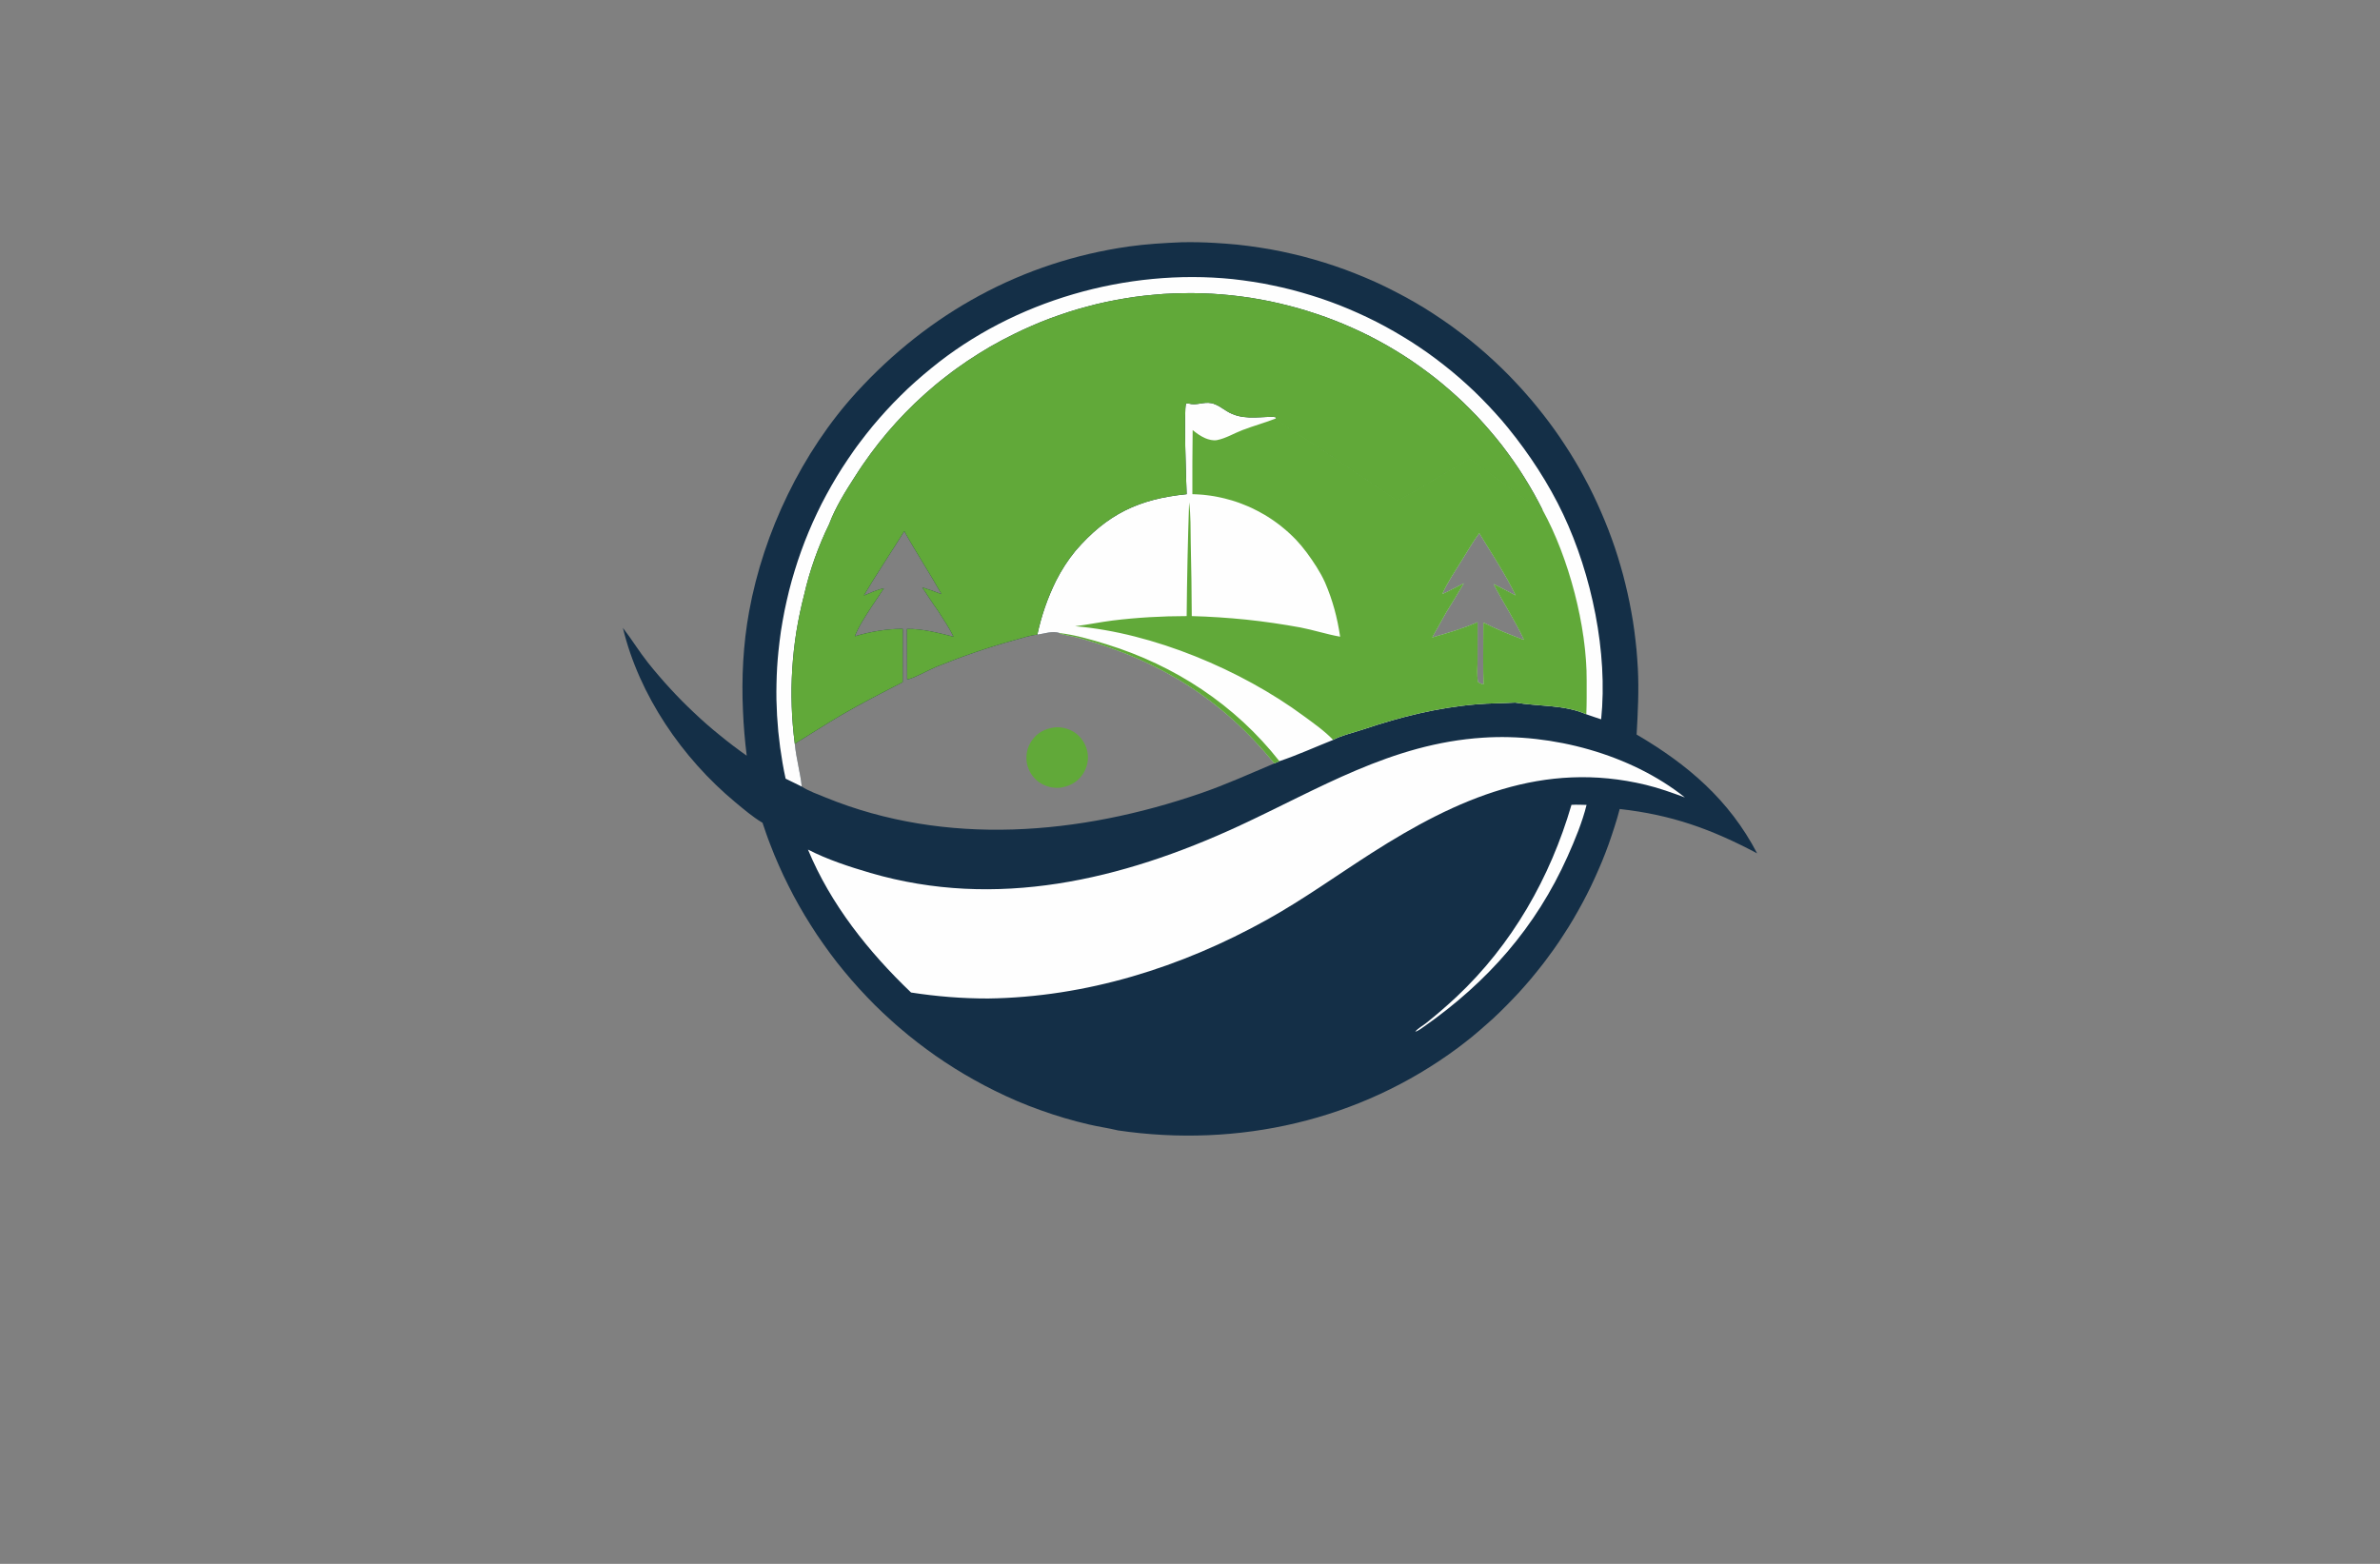 <?xml version="1.0" encoding="utf-8"?>
<!-- Generator: Adobe Illustrator 27.8.1, SVG Export Plug-In . SVG Version: 6.00 Build 0)  -->
<svg version="1.1" xmlns="http://www.w3.org/2000/svg" xmlns:xlink="http://www.w3.org/1999/xlink" x="0px" y="0px"
	 viewBox="0 0 350 230" style="enable-background:new 0 0 350 230;" xml:space="preserve">
<rect x="0" y="0" width="350" height="230" fill="#808080" stroke="none"/>
<style type="text/css">
	.st0{fill:#DFDCBB;}
	.st1{fill:#256540;}
	.st2{fill:#465410;}
	.st3{fill:#FFF0CC;}
	.st4{fill:#263500;}
	.st5{fill:#FFB540;}
	.st6{fill:#F2F7D2;}
	.st7{fill:#A7D4BF;}
	.st8{fill:#8DC63F;}
	.st9{fill:#02913F;}
	.st10{fill:#008713;}
	.st11{fill:#66FF74;}
	.st12{fill:#493D00;}
	.st13{fill:#005505;}
	.st14{fill:#646A07;}
	.st15{fill:#48990E;}
	.st16{fill:#896500;}
	.st17{fill:#9FE2FF;}
	.st18{fill:#754C24;}
	.st19{fill:#FFF30B;}
	.st20{fill:#7ABC50;}
	.st21{fill:#370900;}
	.st22{fill:#C8FF8D;}
	.st23{fill:#377300;}
	.st24{fill:#002F1A;}
	.st25{fill:#C19E00;}
	.st26{fill:#FFCE00;}
	.st27{fill:#583F00;}
	.st28{fill:#5B7200;}
	.st29{fill:#96FF00;}
	.st30{fill-rule:evenodd;clip-rule:evenodd;fill:#22704A;}
	.st31{fill:#A5D065;}
	.st32{fill:#8EC146;}
	.st33{fill-rule:evenodd;clip-rule:evenodd;fill:#604500;}
	.st34{fill-rule:evenodd;clip-rule:evenodd;fill:#03FCB5;}
	.st35{fill-rule:evenodd;clip-rule:evenodd;fill:#B5FF00;}
	.st36{fill:#008F09;}
	.st37{fill:#491C00;}
	.st38{fill:#CAB400;}
	.st39{fill-rule:evenodd;clip-rule:evenodd;fill:#FFBE78;}
	.st40{fill:#351700;}
	.st41{fill:#697822;}
	.st42{fill:#809324;}
	.st43{fill:#474F1F;}
	.st44{fill:#97AF24;}
	.st45{fill:#B0CB1F;}
	.st46{fill-rule:evenodd;clip-rule:evenodd;fill:#474F1F;}
	.st47{fill-rule:evenodd;clip-rule:evenodd;fill:#697822;}
	.st48{fill-rule:evenodd;clip-rule:evenodd;fill:url(#SVGID_1_);}
	.st49{fill-rule:evenodd;clip-rule:evenodd;fill:url(#SVGID_00000119078561975546592510000011982386265245863093_);}
	.st50{fill-rule:evenodd;clip-rule:evenodd;fill:url(#SVGID_00000106829126391534212040000009018872353127790516_);}
	.st51{fill-rule:evenodd;clip-rule:evenodd;fill:url(#SVGID_00000072977999613938124030000007369452858028493469_);}
	.st52{fill-rule:evenodd;clip-rule:evenodd;fill:url(#SVGID_00000006674715076067848540000013978031103948367533_);}
	.st53{fill-rule:evenodd;clip-rule:evenodd;fill:#55611B;}
	.st54{fill:#FFFFFF;}
	.st55{fill-rule:evenodd;clip-rule:evenodd;fill:#97AF24;}
	.st56{fill-rule:evenodd;clip-rule:evenodd;fill:#FFFFFF;}
	.st57{fill-rule:evenodd;clip-rule:evenodd;fill:#FEFEFE;}
	.st58{fill-rule:evenodd;clip-rule:evenodd;fill:#DFDCBB;}
	.st59{fill-rule:evenodd;clip-rule:evenodd;}
	.st60{fill-rule:evenodd;clip-rule:evenodd;fill:#256540;}
	.st61{fill-rule:evenodd;clip-rule:evenodd;fill:#BDFFFA;}
	.st62{fill-rule:evenodd;clip-rule:evenodd;fill:#FFCE00;}
	.st63{fill-rule:evenodd;clip-rule:evenodd;fill:#5B1C00;}
	.st64{fill-rule:evenodd;clip-rule:evenodd;fill:#00423D;}
	.st65{fill-rule:evenodd;clip-rule:evenodd;fill:#D16024;}
	.st66{fill-rule:evenodd;clip-rule:evenodd;fill:#7A300F;}
	.st67{fill-rule:evenodd;clip-rule:evenodd;fill:#A7D4BF;}
	.st68{fill-rule:evenodd;clip-rule:evenodd;fill:url(#SVGID_00000103983894677781054860000017268839304433196943_);}
	.st69{fill-rule:evenodd;clip-rule:evenodd;fill:url(#SVGID_00000139996192655462508890000016018553633252173442_);}
	.st70{fill-rule:evenodd;clip-rule:evenodd;fill:url(#SVGID_00000131369037391748452930000018196826776308458635_);}
	.st71{fill-rule:evenodd;clip-rule:evenodd;fill:url(#SVGID_00000027602863817439795250000005114019059044653759_);}
	.st72{fill-rule:evenodd;clip-rule:evenodd;fill:url(#SVGID_00000134954190768977949010000017072576726889700004_);}
	.st73{fill:#6F992B;}
	.st74{fill:#355F32;}
	.st75{fill:#457630;}
	.st76{fill:#9CA91A;}
	.st77{fill:#264626;}
	.st78{fill:#F6F7F5;}
	.st79{fill:#2A776B;}
	.st80{fill:#24513A;}
	.st81{fill:#ECB426;}
	.st82{fill:#86BA8A;}
	.st83{fill:#63A038;}
	.st84{fill:#2A6933;}
	.st85{fill:#EBB427;}
	.st86{fill:#FDFDFD;}
	.st87{fill:url(#SVGID_00000034075328147315013350000012607554190627519381_);}
	.st88{fill:url(#SVGID_00000008856296440974527610000007203608580111217796_);}
	.st89{fill:url(#SVGID_00000160150035050065132280000006638052711916768136_);}
	.st90{fill:url(#SVGID_00000003805650407614821090000003270045187061918396_);}
	.st91{fill:url(#SVGID_00000110452776000909924390000014846593776591277201_);}
	.st92{fill-rule:evenodd;clip-rule:evenodd;fill:url(#SVGID_00000044876612462278553690000011682928068387249070_);}
	.st93{fill:url(#SVGID_00000119093859797983258980000005107558113097705394_);}
	.st94{fill-rule:evenodd;clip-rule:evenodd;fill:url(#SVGID_00000147935899876305718110000017829833716187599758_);}
	.st95{fill:url(#SVGID_00000029019401829719223350000016721858057904372386_);}
	.st96{fill-rule:evenodd;clip-rule:evenodd;fill:url(#SVGID_00000034790471360081647770000005058214315228035723_);}
	.st97{fill:url(#SVGID_00000170247171628234980760000014469883312827110576_);}
	.st98{fill:url(#SVGID_00000183227433301244131840000003572114359182168705_);}
	.st99{fill-rule:evenodd;clip-rule:evenodd;fill:url(#SVGID_00000124873542827002223840000004977352321533383045_);}
	.st100{fill-rule:evenodd;clip-rule:evenodd;fill:url(#SVGID_00000014604060233597665660000017906640802839477386_);}
	.st101{fill-rule:evenodd;clip-rule:evenodd;fill:url(#SVGID_00000163789098261837474920000002095024845820721041_);}
	.st102{fill-rule:evenodd;clip-rule:evenodd;fill:url(#SVGID_00000115512460047528771840000005156021052905092282_);}
	.st103{fill-rule:evenodd;clip-rule:evenodd;fill:url(#SVGID_00000054957860073814034470000001774851262418109582_);}
	.st104{fill-rule:evenodd;clip-rule:evenodd;fill:url(#SVGID_00000145047165912169019870000010309195944975906465_);}
	.st105{fill:url(#SVGID_00000091004921786647129260000012432289845768085127_);}
	.st106{fill:url(#SVGID_00000063625789301434829240000009939885598187672249_);}
	.st107{fill:url(#SVGID_00000119109021926852248600000006195446498385047974_);}
	.st108{fill:url(#SVGID_00000059300926249194692880000008820870192344640678_);}
	.st109{fill:#ECEFF0;}
	.st110{fill:url(#SVGID_00000093887343336174879310000013675548844597599918_);}
	.st111{fill:url(#SVGID_00000096763432824463190130000001882768928902364566_);}
	.st112{fill:url(#SVGID_00000077299338745795013350000012224379106321309338_);}
	.st113{fill:url(#SVGID_00000142885409922876535080000009276781559679679631_);}
	.st114{fill:#263756;}
	.st115{fill:url(#SVGID_00000013157950559293570770000016127979298870538939_);}
	.st116{fill:url(#SVGID_00000078749854603056097190000002660480710785827204_);}
	.st117{fill:url(#SVGID_00000053544398533543189450000008899234167236050863_);}
	.st118{fill:url(#SVGID_00000066511955477045169050000000136327330452537483_);}
	.st119{fill:url(#SVGID_00000154410080140330129040000009030919983374483615_);}
	.st120{fill-rule:evenodd;clip-rule:evenodd;fill:url(#SVGID_00000024708969707373096030000009519970850236587940_);}
	.st121{fill-rule:evenodd;clip-rule:evenodd;fill:url(#SVGID_00000088818632747838844650000009198991531291270025_);}
	.st122{fill-rule:evenodd;clip-rule:evenodd;fill:url(#SVGID_00000083062917738785089620000005612093749021662133_);}
	.st123{fill-rule:evenodd;clip-rule:evenodd;fill:#000002;}
	.st124{fill-rule:evenodd;clip-rule:evenodd;fill:url(#SVGID_00000174600964619200311180000010251211969907998341_);}
	.st125{fill:url(#SVGID_00000029022044727570810560000017899058243711135899_);}
	.st126{fill:#B0EB81;}
	.st127{fill:url(#SVGID_00000177482777548065386240000009918142812268077450_);}
	.st128{fill:url(#SVGID_00000109713804454552140750000004580884883043829133_);}
	.st129{fill:url(#SVGID_00000177463372376020542740000004577186079784016769_);}
	.st130{fill:#674447;}
	.st131{fill:url(#SVGID_00000014611220832531041520000011131777478112799385_);}
	.st132{fill:url(#SVGID_00000032625805172897147960000005991356651007673746_);}
	.st133{fill:url(#SVGID_00000128459235996497067630000015681777588547336083_);}
	.st134{fill:#75B63B;}
	.st135{fill:#053E22;}
	.st136{fill:#ECF894;}
	.st137{fill:#00FFFF;}
	.st138{fill:url(#SVGID_00000056401225617605929200000002440832228476400786_);}
	.st139{fill:url(#SVGID_00000159444211507900227180000007246696553088277409_);}
	.st140{fill:url(#SVGID_00000092448788660187210470000006992199935001369479_);}
	.st141{fill:url(#SVGID_00000104673381231436217560000015703983849867078846_);}
	.st142{fill:url(#SVGID_00000055683586355403989350000013469668072483826612_);}
	.st143{fill:url(#SVGID_00000071553155134711683710000000289796476742264705_);}
	.st144{fill-rule:evenodd;clip-rule:evenodd;fill:url(#SVGID_00000158019899661706102610000009489230528454638229_);}
	.st145{fill-rule:evenodd;clip-rule:evenodd;fill:url(#SVGID_00000031188407305954381060000005302288396572900235_);}
	.st146{fill-rule:evenodd;clip-rule:evenodd;fill:url(#SVGID_00000129894747033301952240000008516817615452483003_);}
	.st147{fill-rule:evenodd;clip-rule:evenodd;fill:url(#SVGID_00000116220820047258029230000004499787833921553855_);}
	.st148{fill-rule:evenodd;clip-rule:evenodd;fill:url(#SVGID_00000022542682990435891110000004246632058257564091_);}
	.st149{fill-rule:evenodd;clip-rule:evenodd;fill:url(#SVGID_00000000216922690684754660000014839063844138725013_);}
	.st150{fill-rule:evenodd;clip-rule:evenodd;fill:url(#SVGID_00000129884198445119339200000013043174173082488762_);}
	.st151{fill-rule:evenodd;clip-rule:evenodd;fill:url(#SVGID_00000074406243359074347500000014445312347456392350_);}
	.st152{fill-rule:evenodd;clip-rule:evenodd;fill:url(#SVGID_00000093865740431471937080000012807545870436787597_);}
	.st153{fill-rule:evenodd;clip-rule:evenodd;fill:#809224;}
	.st154{fill-rule:evenodd;clip-rule:evenodd;fill:#AFCA1F;}
	.st155{fill:url(#SVGID_00000098199911402992492470000000889234576368874931_);}
	.st156{fill:url(#SVGID_00000151540660995048350240000017694651602264616115_);}
	.st157{fill-rule:evenodd;clip-rule:evenodd;fill:#0081C6;}
	.st158{fill-rule:evenodd;clip-rule:evenodd;fill:#2AA349;}
	.st159{fill-rule:evenodd;clip-rule:evenodd;fill:#008A45;}
	.st160{fill-rule:evenodd;clip-rule:evenodd;fill:#8BC13F;}
	.st161{fill-rule:evenodd;clip-rule:evenodd;fill:#6BC6F0;}
	.st162{fill-rule:evenodd;clip-rule:evenodd;fill:#B97129;}
	.st163{fill-rule:evenodd;clip-rule:evenodd;fill:#643A18;}
	.st164{fill-rule:evenodd;clip-rule:evenodd;fill:#F9C22B;}
	.st165{fill:#142F47;}
	.st166{fill:#FEFEFE;}
	.st167{fill:#61A939;}
	.st168{fill:url(#SVGID_00000100366135935680317290000010870810031148637088_);}
	.st169{fill:#68A967;}
	.st170{fill:url(#SVGID_00000165192603411890810450000006722686914203186358_);}
	.st171{fill:#FBB040;}
	.st172{fill:#BFCFAB;}
	.st173{fill:#94AF73;}
	.st174{fill:#4A573A;}
	.st175{fill:url(#SVGID_00000065036746316580125240000013167953822416925624_);}
	.st176{fill-rule:evenodd;clip-rule:evenodd;fill:#09451F;}
	.st177{fill-rule:evenodd;clip-rule:evenodd;fill:#028F02;}
	.st178{fill:url(#SVGID_00000107555961764909764490000001690279324387186843_);}
	.st179{fill:url(#SVGID_00000096046140174150498090000011234167500273304715_);}
	.st180{fill:#643A18;}
	.st181{fill:#56483F;}
	.st182{fill:#B64B4A;}
	.st183{fill:#025D16;}
	.st184{fill:#38A32F;}
	.st185{fill:#82B336;}
	.st186{fill:#092B4B;}
	.st187{fill:#026937;}
	.st188{fill:#7EC142;}
	.st189{fill:#6EBD44;}
	.st190{fill:url(#SVGID_00000136372335302455801430000017257339471179301817_);}
	.st191{fill:url(#SVGID_00000047021215967162039250000001944336928888531334_);}
	.st192{fill:#FBFBF4;}
	.st193{fill:#408244;}
	.st194{fill:url(#SVGID_00000086684687491529144320000005253868879723926974_);}
	.st195{fill:#BCCD30;}
	.st196{fill:#6C9E41;}
	.st197{fill:#497235;}
	.st198{fill-rule:evenodd;clip-rule:evenodd;fill:url(#SVGID_00000023280707213312514940000003038509364627687333_);}
	.st199{fill:url(#SVGID_00000057107927447219450490000004704418457724023223_);}
	.st200{fill-rule:evenodd;clip-rule:evenodd;fill:#E6E6E6;}
</style>
<g id="Layer_1">
</g>
<g id="Layer_2">
</g>
<g id="Layer_3">
</g>
<g id="Layer_4">
</g>
<g id="Layer_5">
</g>
<g id="Layer_6">
</g>
<g id="Layer_7">
</g>
<g id="Layer_8">
</g>
<g id="Layer_9">
</g>
<g id="Layer_10">
</g>
<g id="Layer_11">
</g>
<g id="Layer_12">
</g>
<g id="Layer_13">
</g>
<g id="Layer_14">
</g>
<g id="Layer_15">
	<g>
		<path class="st165" d="M240.68,108.03c0.18-3.25,0.35-6.47,0.18-9.73c-0.03-0.46-0.05-0.92-0.09-1.39
			c-0.03-0.46-0.07-0.92-0.11-1.39c-0.05-0.46-0.09-0.92-0.15-1.39c-0.05-0.46-0.11-0.92-0.17-1.38c-0.06-0.46-0.13-0.92-0.2-1.38
			c-0.08-0.46-0.15-0.92-0.24-1.38c-0.08-0.45-0.17-0.91-0.26-1.37c-0.09-0.45-0.19-0.91-0.29-1.36c-0.1-0.46-0.21-0.91-0.32-1.36
			c-0.11-0.45-0.22-0.9-0.34-1.35c-0.12-0.45-0.25-0.9-0.38-1.34c-0.13-0.45-0.26-0.9-0.4-1.34s-0.29-0.89-0.43-1.33
			c-0.15-0.44-0.31-0.88-0.46-1.31c-0.16-0.44-0.32-0.88-0.49-1.31c-0.17-0.44-0.34-0.87-0.52-1.3c-0.17-0.43-0.35-0.86-0.54-1.28
			c-0.18-0.43-0.37-0.86-0.57-1.28c-0.19-0.42-0.39-0.84-0.59-1.26c-0.2-0.42-0.41-0.83-0.62-1.25c-0.21-0.41-0.43-0.83-0.65-1.23
			c-0.22-0.41-0.45-0.82-0.67-1.23c-0.23-0.4-0.47-0.8-0.7-1.2c-0.24-0.4-0.48-0.8-0.73-1.2c-0.24-0.39-0.49-0.78-0.75-1.17
			c-0.25-0.39-0.51-0.78-0.77-1.16c-0.27-0.39-0.53-0.77-0.8-1.15c-0.27-0.38-0.55-0.75-0.82-1.12c-0.28-0.38-0.56-0.75-0.85-1.11
			c-0.29-0.37-0.58-0.73-0.87-1.09c-0.29-0.37-0.59-0.72-0.89-1.08c-0.3-0.35-0.61-0.7-0.92-1.05c-0.35-0.41-0.72-0.81-1.09-1.2
			c-0.36-0.4-0.74-0.79-1.11-1.18c-0.38-0.39-0.76-0.77-1.15-1.15s-0.78-0.75-1.18-1.12c-0.39-0.37-0.79-0.73-1.2-1.09
			c-0.41-0.36-0.82-0.71-1.23-1.06c-0.41-0.35-0.83-0.69-1.25-1.03c-0.43-0.33-0.85-0.67-1.29-0.99c-0.43-0.33-0.86-0.65-1.3-0.97
			c-0.44-0.31-0.88-0.63-1.33-0.93c-0.45-0.31-0.9-0.61-1.35-0.9c-0.45-0.29-0.91-0.58-1.37-0.87c-0.47-0.28-0.93-0.56-1.4-0.83
			c-0.47-0.27-0.94-0.53-1.41-0.79c-0.48-0.26-0.96-0.52-1.44-0.76c-0.48-0.25-0.96-0.49-1.45-0.73c-0.49-0.23-0.98-0.46-1.47-0.69
			c-0.49-0.22-0.99-0.44-1.49-0.65c-0.49-0.21-0.99-0.41-1.5-0.61c-0.5-0.2-1.01-0.39-1.51-0.58c-0.51-0.19-1.02-0.37-1.54-0.54
			c-0.51-0.17-1.02-0.34-1.54-0.5c-0.52-0.16-1.03-0.32-1.55-0.46c-0.53-0.15-1.05-0.29-1.57-0.43c-0.53-0.13-1.05-0.26-1.58-0.38
			c-0.53-0.13-1.05-0.24-1.58-0.35c-0.53-0.11-1.07-0.21-1.6-0.31c-0.53-0.09-1.06-0.18-1.6-0.26c-0.53-0.08-1.07-0.16-1.61-0.23
			c-0.53-0.07-1.07-0.13-1.61-0.19c-0.54-0.05-1.08-0.1-1.62-0.14c-0.54-0.05-1.07-0.08-1.62-0.11c-1.67-0.1-3.34-0.14-5.01-0.1
			c-2.58,0.11-5.15,0.26-7.71,0.62c-15.7,2.23-29.4,9.79-40.05,21.44c-8.01,8.78-13.68,20.57-15.8,32.26
			c-0.87,4.76-1.13,9.79-0.9,14.62c0.09,2.2,0.28,4.39,0.55,6.57c-0.68-0.48-1.35-0.97-2.02-1.48c-0.66-0.5-1.32-1.02-1.96-1.55
			c-0.65-0.52-1.29-1.06-1.92-1.61c-0.62-0.55-1.24-1.11-1.85-1.69c-0.61-0.57-1.2-1.15-1.79-1.74c-0.59-0.6-1.16-1.2-1.73-1.82
			c-0.56-0.61-1.12-1.23-1.66-1.87c-0.54-0.63-1.08-1.27-1.6-1.93c-1.3-1.65-2.4-3.45-3.68-5.11c2.38,9.91,8.73,19.16,16.51,25.63
			c1.23,1.02,2.55,2.15,3.93,2.98c0.03,0.01,0.06,0.03,0.09,0.05c0.17,0.53,0.35,1.06,0.54,1.58c0.18,0.53,0.38,1.05,0.58,1.57
			c0.2,0.52,0.4,1.04,0.61,1.55c0.22,0.52,0.44,1.03,0.66,1.54c0.23,0.51,0.46,1.02,0.69,1.52c0.24,0.51,0.49,1.01,0.74,1.51
			c0.25,0.49,0.5,0.99,0.76,1.48c0.27,0.49,0.54,0.98,0.81,1.47c0.27,0.48,0.56,0.96,0.84,1.44c0.29,0.48,0.58,0.95,0.88,1.42
			c0.3,0.48,0.6,0.94,0.91,1.41c0.31,0.46,0.63,0.92,0.95,1.37c0.32,0.46,0.65,0.91,0.98,1.36c0.33,0.45,0.67,0.89,1.01,1.33
			c0.35,0.44,0.7,0.87,1.05,1.3c0.35,0.43,0.71,0.86,1.08,1.28c0.36,0.42,0.73,0.84,1.11,1.25c0.37,0.41,0.75,0.82,1.14,1.22
			c0.38,0.4,0.77,0.8,1.17,1.2c0.4,0.39,0.8,0.78,1.2,1.16c0.41,0.38,0.81,0.76,1.23,1.13c0.41,0.38,0.83,0.74,1.26,1.11
			c0.42,0.36,0.85,0.72,1.28,1.07c0.43,0.35,0.87,0.7,1.31,1.04c0.44,0.34,0.88,0.67,1.33,1c0.45,0.33,0.91,0.66,1.36,0.98
			c0.46,0.32,0.92,0.63,1.39,0.94c0.46,0.3,0.93,0.61,1.4,0.9c0.48,0.3,0.95,0.59,1.43,0.87c0.48,0.28,0.96,0.56,1.45,0.83
			c0.49,0.28,0.98,0.54,1.47,0.8c0.49,0.26,0.99,0.51,1.49,0.76c1.1,0.55,2.22,1.06,3.35,1.55c1.14,0.48,2.28,0.93,3.44,1.34
			c1.16,0.42,2.33,0.8,3.51,1.15c1.18,0.35,2.37,0.66,3.57,0.94c1.42,0.34,2.88,0.53,4.3,0.88c17.67,2.6,35.54-1.44,49.96-12.13
			c0.36-0.27,0.71-0.54,1.07-0.82c0.35-0.28,0.71-0.56,1.06-0.84c0.35-0.29,0.69-0.58,1.03-0.87c0.35-0.29,0.69-0.59,1.02-0.89
			c0.34-0.29,0.68-0.6,1.01-0.9c0.33-0.31,0.65-0.62,0.98-0.93c0.32-0.31,0.64-0.63,0.96-0.95c0.32-0.32,0.63-0.64,0.94-0.97
			c0.32-0.32,0.62-0.65,0.93-0.98c0.3-0.34,0.6-0.67,0.9-1.01c0.3-0.34,0.59-0.68,0.88-1.02c0.29-0.35,0.58-0.7,0.86-1.05
			c0.28-0.35,0.56-0.7,0.84-1.06c0.27-0.35,0.55-0.71,0.81-1.08c0.27-0.36,0.54-0.72,0.8-1.09s0.51-0.74,0.77-1.11
			c0.25-0.37,0.5-0.75,0.74-1.13c0.25-0.38,0.49-0.76,0.73-1.14c0.23-0.38,0.47-0.77,0.7-1.16c0.22-0.38,0.45-0.77,0.67-1.17
			c0.22-0.39,0.44-0.78,0.65-1.18c0.21-0.4,0.42-0.8,0.63-1.2c0.2-0.4,0.4-0.8,0.6-1.21c0.19-0.4,0.39-0.81,0.57-1.22
			c0.19-0.41,0.37-0.82,0.55-1.24c0.18-0.41,0.36-0.82,0.53-1.24s0.33-0.84,0.5-1.26c0.16-0.42,0.32-0.84,0.47-1.26
			c0.15-0.43,0.3-0.85,0.44-1.28c0.15-0.43,0.29-0.85,0.42-1.28c0.14-0.43,0.27-0.86,0.4-1.3c0.12-0.43,0.24-0.86,0.36-1.3
			c7.64,0.85,13.47,2.95,20.21,6.52C254.31,117.66,248.21,112.44,240.68,108.03z M218.14,91.55l-0.01,1.73
			c0,2.46-0.04,4.93,0.03,7.38c-0.3-0.1-0.57-0.16-0.81-0.39c-0.16-1-0.07-2.08-0.06-3.09l0.01-5.69c-2.13,0.95-4.43,1.6-6.67,2.25
			c0.68-1.24,1.37-2.47,2.07-3.69c0.87-1.43,1.76-2.84,2.59-4.28c-1.06,0.52-2.1,1.11-3.18,1.59c0.78-1.73,1.88-3.35,2.88-4.96
			c0.83-1.33,1.62-2.71,2.55-3.97c1.81,2.98,3.82,6,5.35,9.13c-1.08-0.56-2.16-1.16-3.26-1.68c1.4,2.74,3.21,5.46,4.48,8.22
			C222.09,93.36,220.05,92.52,218.14,91.55z M117.9,115.68c-0.19-2.01-0.82-4.11-1.02-6.29c2.28-1.39,4.51-2.86,6.82-4.21
			c2.96-1.73,6-3.28,9.05-4.85l0.01-7.84c-2.34-0.02-4.83,0.43-7.05,1.09c0.58-1.49,1.53-2.91,2.4-4.25l1.88-2.82
			c-1.03,0.23-1.99,0.68-2.96,1.08c1.89-3.21,3.99-6.29,5.95-9.47c1.74,3.14,3.72,6.13,5.48,9.26c-0.94-0.37-1.88-0.7-2.84-1
			c0.76,1.14,1.5,2.3,2.3,3.42c0.8,1.25,1.66,2.51,2.31,3.84c-2.22-0.55-4.55-1.18-6.85-1.14l0.02,7.42
			c0.75-0.03,3.37-1.49,4.26-1.84c3.86-1.56,7.74-2.91,11.76-4c1-0.27,2.1-0.65,3.13-0.74c1.12-0.15,2.2-0.6,3.31-0.23l-0.02,0.1
			c1.1,0.27,2.2,0.43,3.29,0.75c11.64,3.34,20.6,8.94,28.27,18.32c-3.59,1.51-7.13,3.12-10.82,4.39
			c-17.8,6.13-37.43,7.86-55.17,0.62C120.29,116.83,118.91,116.34,117.9,115.68z"/>
		<path class="st166" d="M231.1,118.37c0.74-0.04,1.48-0.01,2.22,0.01c-0.63,2.55-1.72,5.17-2.79,7.57
			c-4.67,10.43-11.76,18.47-21.08,25.01c-0.42,0.29-0.84,0.62-1.32,0.79c0.25-0.43,1.18-0.94,1.6-1.29
			c1.54-1.22,3.02-2.51,4.46-3.85C222.38,138.91,227.96,129.11,231.1,118.37z M229.88,75.63c-2.11-4.47-4.98-8.86-8.1-12.69
			c-0.31-0.38-0.62-0.75-0.94-1.13c-0.32-0.37-0.65-0.74-0.98-1.1c-0.33-0.37-0.66-0.73-1-1.08c-0.34-0.36-0.68-0.71-1.03-1.06
			c-0.35-0.35-0.7-0.7-1.05-1.04c-0.36-0.34-0.72-0.67-1.08-1c-0.37-0.33-0.73-0.66-1.1-0.98c-0.38-0.32-0.75-0.64-1.13-0.96
			c-0.38-0.31-0.76-0.62-1.15-0.92c-0.39-0.31-0.78-0.6-1.17-0.9c-0.39-0.29-0.79-0.58-1.19-0.87c-0.4-0.28-0.81-0.56-1.22-0.84
			c-0.4-0.27-0.82-0.54-1.23-0.81c-0.42-0.26-0.83-0.52-1.25-0.77c-0.42-0.26-0.85-0.51-1.27-0.75c-0.43-0.25-0.86-0.49-1.29-0.72
			c-0.44-0.23-0.87-0.46-1.31-0.69c-0.44-0.22-0.88-0.44-1.32-0.65c-0.45-0.21-0.89-0.42-1.34-0.62s-0.9-0.4-1.35-0.59
			c-0.46-0.19-0.91-0.38-1.37-0.56c-0.46-0.18-0.92-0.35-1.38-0.52c-0.46-0.17-0.93-0.33-1.39-0.49c-0.47-0.15-0.94-0.31-1.41-0.45
			c-0.47-0.15-0.94-0.29-1.41-0.42c-0.47-0.14-0.95-0.26-1.42-0.39c-0.48-0.12-0.96-0.24-1.44-0.35c-0.48-0.11-0.96-0.21-1.44-0.31
			c-0.48-0.1-0.96-0.2-1.45-0.29c-0.48-0.08-0.97-0.16-1.45-0.24c-0.49-0.08-0.97-0.15-1.46-0.21l-1.47-0.18
			c-15.57-1.59-32.17,3.14-44.32,13.09c-0.4,0.32-0.79,0.64-1.17,0.97c-0.39,0.33-0.77,0.66-1.15,1c-0.37,0.34-0.75,0.68-1.12,1.02
			c-0.37,0.35-0.73,0.7-1.09,1.06c-0.36,0.36-0.72,0.72-1.07,1.08c-0.35,0.37-0.7,0.74-1.04,1.11c-0.34,0.37-0.68,0.75-1.01,1.13
			c-0.34,0.38-0.67,0.77-0.99,1.16s-0.64,0.79-0.95,1.18c-0.32,0.4-0.63,0.8-0.93,1.21c-0.31,0.4-0.6,0.81-0.9,1.23
			c-0.29,0.41-0.58,0.83-0.86,1.25c-0.29,0.42-0.57,0.84-0.84,1.27c-0.27,0.42-0.54,0.85-0.8,1.29c-0.26,0.43-0.52,0.87-0.77,1.31
			s-0.5,0.88-0.74,1.33c-0.24,0.44-0.48,0.89-0.71,1.34c-0.23,0.45-0.45,0.91-0.67,1.37c-0.22,0.45-0.43,0.91-0.64,1.38
			c-0.2,0.46-0.4,0.92-0.6,1.39c-0.19,0.47-0.38,0.94-0.57,1.41c-0.18,0.47-0.36,0.95-0.53,1.42c-0.17,0.48-0.34,0.96-0.5,1.44
			c-0.16,0.48-0.31,0.96-0.46,1.45c-0.15,0.48-0.29,0.97-0.43,1.46c-0.14,0.49-0.27,0.98-0.39,1.47s-0.24,0.98-0.35,1.48
			c-0.12,0.49-0.22,0.99-0.32,1.48c-0.1,0.5-0.2,1-0.28,1.5c-0.09,0.5-0.17,1-0.25,1.5c-0.07,0.5-0.14,1-0.2,1.5
			c-0.07,0.51-0.12,1.01-0.17,1.51c-0.08,0.78-0.14,1.56-0.19,2.34c-0.04,0.79-0.08,1.57-0.09,2.35c-0.02,0.78-0.02,1.57-0.01,2.35
			c0.02,0.78,0.05,1.56,0.09,2.34c0.05,0.79,0.11,1.57,0.18,2.35c0.08,0.77,0.17,1.55,0.27,2.33c0.11,0.77,0.23,1.55,0.36,2.32
			c0.13,0.77,0.28,1.54,0.45,2.3c0.79,0.4,1.58,0.78,2.37,1.16c-0.19-2.01-0.82-4.11-1.02-6.29c-0.12-0.91-0.21-1.83-0.29-2.75
			c-0.08-0.91-0.13-1.83-0.16-2.75c-0.03-0.92-0.04-1.85-0.03-2.77c0.02-0.92,0.05-1.84,0.11-2.76s0.14-1.84,0.24-2.75
			c0.1-0.92,0.23-1.83,0.37-2.74c0.15-0.91,0.32-1.82,0.51-2.72c0.19-0.9,0.4-1.8,0.63-2.69c0.79-3.5,2.09-7.15,3.67-10.37
			c0.92-2.46,2.41-4.85,3.83-7.04c0.35-0.56,0.72-1.11,1.09-1.66c0.38-0.55,0.76-1.09,1.15-1.62c0.39-0.53,0.79-1.06,1.2-1.58
			c0.41-0.52,0.83-1.03,1.26-1.54c0.43-0.5,0.87-1,1.31-1.49c0.45-0.49,0.9-0.97,1.36-1.45c0.46-0.47,0.93-0.94,1.41-1.4
			c0.48-0.45,0.97-0.9,1.46-1.35c0.49-0.44,0.99-0.87,1.5-1.3c0.51-0.42,1.02-0.84,1.55-1.24c0.52-0.41,1.05-0.81,1.59-1.2
			c0.53-0.38,1.07-0.76,1.62-1.13c0.55-0.37,1.11-0.73,1.67-1.08c0.56-0.35,1.13-0.7,1.7-1.03c0.58-0.33,1.16-0.65,1.74-0.96
			c0.58-0.31,1.17-0.61,1.77-0.9c0.43-0.21,0.86-0.42,1.29-0.62s0.87-0.39,1.3-0.58c0.44-0.19,0.88-0.38,1.32-0.56
			c0.45-0.17,0.89-0.35,1.34-0.52c0.44-0.16,0.89-0.33,1.34-0.48c0.45-0.16,0.9-0.31,1.36-0.46c0.45-0.14,0.91-0.28,1.36-0.42
			c0.46-0.13,0.92-0.26,1.38-0.38c0.46-0.13,0.92-0.24,1.38-0.36c0.47-0.11,0.93-0.22,1.4-0.32c0.46-0.1,0.93-0.19,1.4-0.28
			c0.47-0.09,0.94-0.17,1.41-0.25c0.47-0.08,0.94-0.15,1.41-0.22c0.47-0.06,0.95-0.12,1.42-0.18c0.47-0.05,0.95-0.1,1.42-0.14
			c0.48-0.05,0.95-0.09,1.43-0.12c0.47-0.03,0.95-0.05,1.43-0.07c0.47-0.02,0.95-0.04,1.43-0.04c0.47-0.01,0.95-0.02,1.43-0.01
			c0.47,0,0.95,0.01,1.42,0.03c0.48,0.01,0.96,0.03,1.43,0.06c0.48,0.03,0.95,0.06,1.43,0.1c0.47,0.04,0.95,0.08,1.42,0.13
			c0.48,0.05,0.95,0.11,1.42,0.17c0.48,0.06,0.95,0.13,1.42,0.2c0.47,0.07,0.94,0.15,1.41,0.24c0.47,0.08,0.94,0.17,1.4,0.27
			c0.47,0.1,0.94,0.2,1.4,0.31c0.46,0.1,0.93,0.22,1.39,0.34s0.92,0.24,1.38,0.37c0.46,0.13,0.91,0.27,1.37,0.41
			c0.45,0.14,0.91,0.29,1.36,0.44c0.45,0.15,0.89,0.3,1.33,0.46c0.44,0.16,0.88,0.33,1.32,0.5c0.44,0.17,0.88,0.35,1.31,0.53
			s0.87,0.37,1.29,0.56c0.43,0.19,0.86,0.39,1.28,0.59c0.43,0.2,0.85,0.41,1.27,0.62c0.42,0.22,0.84,0.43,1.25,0.66
			c0.41,0.22,0.82,0.45,1.23,0.68c0.41,0.24,0.82,0.47,1.22,0.72c0.4,0.24,0.8,0.49,1.2,0.74c0.39,0.25,0.79,0.51,1.18,0.77
			c0.39,0.27,0.77,0.53,1.16,0.81c0.38,0.27,0.76,0.54,1.14,0.83c0.38,0.28,0.75,0.56,1.12,0.85c0.37,0.29,0.73,0.59,1.1,0.89
			c0.36,0.3,0.72,0.6,1.07,0.91c0.36,0.31,0.71,0.62,1.06,0.94c0.34,0.32,0.69,0.64,1.03,0.96c0.34,0.33,0.67,0.66,1,0.99
			c0.34,0.33,0.66,0.67,0.99,1.01c0.32,0.34,0.64,0.69,0.95,1.04c0.32,0.35,0.63,0.7,0.93,1.06c0.31,0.35,0.61,0.72,0.91,1.08
			c0.3,0.36,0.59,0.73,0.88,1.1c0.29,0.38,0.57,0.75,0.85,1.13c0.28,0.38,0.55,0.76,0.82,1.14c0.27,0.39,0.54,0.78,0.8,1.17
			s0.51,0.79,0.76,1.18c0.25,0.4,0.5,0.8,0.74,1.21c0.24,0.4,0.48,0.81,0.71,1.22c0.23,0.41,0.45,0.82,0.67,1.23
			c0.22,0.42,0.44,0.84,0.65,1.26c3.84,6.96,6.52,17.15,6.47,25.09c0,1.65,0.02,3.3-0.05,4.94c0.72,0.26,1.45,0.5,2.18,0.74
			C236.47,95.96,234.08,84.52,229.88,75.63z M182.06,121.54c-17.11,7.89-35.53,12.26-54.07,6.84c-3.1-0.91-6.29-1.95-9.17-3.43
			c3.33,8.05,8.91,15.05,15.16,21.02c1.87,0.29,3.75,0.51,5.64,0.66c1.89,0.15,3.78,0.22,5.68,0.22
			c14.42-0.19,28.43-4.58,40.99-11.57c5.34-2.97,10.31-6.55,15.45-9.84c12.51-7.99,25.24-13.65,40.3-10.01
			c1.96,0.47,3.85,1.16,5.74,1.85c-7.98-6.37-19.57-9.46-29.68-8.79C204.6,109.36,193.98,116.03,182.06,121.54z M233.28,105.05
			c-3.23-1.43-7.05-1.14-10.46-1.72c-1.87,0.11-3.75,0.09-5.62,0.25c-5.78,0.48-11.24,1.85-16.71,3.69
			c-1.19,0.4-3.41,0.95-4.44,1.55c-2.62,1.04-5.23,2.23-7.9,3.13c-0.25,0.11-0.5,0.23-0.75,0.33c-7.67-9.38-16.63-14.98-28.27-18.32
			c-1.09-0.32-2.19-0.48-3.29-0.75l0.02-0.1c-1.11-0.37-2.19,0.08-3.31,0.23c0.61-2.82,1.48-5.35,2.76-7.95
			c0.39-0.77,0.83-1.53,1.3-2.26c0.47-0.72,0.98-1.43,1.53-2.1c4.67-5.42,9.33-7.64,16.37-8.35c-0.08-1.76-0.44-12.48-0.09-13.32
			c0.17-0.05,0.25-0.04,0.43,0c1.11,0.31,2.12-0.29,3.27-0.07c0.86,0.17,1.58,0.74,2.31,1.19c2.13,1.3,4.3,0.86,6.65,0.82l0.48,0.05
			l0.1,0.18c1.88,1.55,4.13,2.81,6.15,4.17l11.59,7.81c0.02,0,0.04,0,0.07-0.01c0.02,0,0.05-0.01,0.08-0.02
			c0.48-0.15,1.69-0.81,3.14-1.66c0.27-0.16,0.56-0.33,0.84-0.5c0.01,0,0.01,0,0.01,0c0.29-0.17,0.58-0.35,0.87-0.52
			c0.22-0.13,0.44-0.26,0.67-0.4c1.26-0.75,2.51-1.5,3.49-2.07c0.11-0.06,0.22-0.13,0.33-0.19c0.11-0.07,0.21-0.12,0.31-0.18
			c0.2-0.11,0.38-0.21,0.54-0.29c0.16-0.09,0.3-0.16,0.41-0.21c2.14,1.52,4.26,3.06,6.36,4.63c1.39,1.02,2.79,2.16,4.34,2.93
			c3.84,6.96,6.52,17.15,6.47,25.09C233.33,101.76,233.35,103.41,233.28,105.05z M212.11,87.36c1.08-0.48,2.12-1.07,3.18-1.59
			c-0.83,1.44-1.72,2.85-2.59,4.28c-0.7,1.22-1.39,2.45-2.07,3.69c2.24-0.65,4.54-1.3,6.67-2.25l-0.01,5.69
			c-0.01,1.01-0.1,2.09,0.06,3.09c0.24,0.23,0.51,0.29,0.81,0.39c-0.07-2.45-0.03-4.92-0.03-7.38l0.01-1.73
			c1.91,0.97,3.95,1.81,5.97,2.55c-1.27-2.76-3.08-5.48-4.48-8.22c1.1,0.52,2.18,1.12,3.26,1.68c-1.53-3.13-3.54-6.15-5.35-9.13
			c-0.93,1.26-1.72,2.64-2.55,3.97C213.99,84.01,212.89,85.63,212.11,87.36z"/>
		<path class="st167" d="M125.71,93.58c0.58-1.49,1.53-2.91,2.4-4.25c-0.69-0.26-1.35-0.59-2.03-0.86c-2.2-0.85-2.9-0.35-4.9-0.59
			c-1.01-0.13-1.91-0.86-2.92-0.42c-0.23,0.89-0.44,1.79-0.63,2.69c-0.19,0.9-0.36,1.81-0.51,2.72c-0.14,0.91-0.27,1.82-0.37,2.74
			c-0.1,0.91-0.18,1.83-0.24,2.75s-0.09,1.84-0.11,2.76c-0.01,0.92,0,1.85,0.03,2.77c0.03,0.92,0.08,1.84,0.16,2.75
			c0.08,0.92,0.17,1.84,0.29,2.75c2.28-1.39,4.51-2.86,6.82-4.21c2.96-1.73,6-3.28,9.05-4.85l0.01-7.84
			C130.42,92.47,127.93,92.92,125.71,93.58z M140.53,88.4c-0.79,0.38-1.69,0.76-2.42,1.24c-0.1,0.06-0.12,0.09-0.19,0.16
			c0.8,1.25,1.66,2.51,2.31,3.84c-2.22-0.55-4.55-1.18-6.85-1.14l0.02,7.42c0.75-0.03,3.37-1.49,4.26-1.84
			c3.86-1.56,7.74-2.91,11.76-4c1-0.27,2.1-0.65,3.13-0.74c0.61-2.82,1.48-5.35,2.76-7.95C150.31,84.7,145,86.25,140.53,88.4z
			 M150,76.29c-1.45-0.85-3.07-1.64-4.42-2.63c-1.1-0.97-3.1-1.94-4.42-2.71c-2.04-1.18-4.03-2.42-5.98-3.72
			c-3.28,2.34-6.47,4.81-9.68,7.23c-0.97,0.73-2.53,2.19-3.57,2.63c-1.58,3.22-2.88,6.87-3.67,10.37c-0.23,0.89-0.44,1.79-0.63,2.69
			c-0.19,0.9-0.36,1.81-0.51,2.72c-0.14,0.91-0.27,1.82-0.37,2.74c-0.1,0.91-0.18,1.83-0.24,2.75s-0.09,1.84-0.11,2.76
			c-0.01,0.92,0,1.85,0.03,2.77c0.03,0.92,0.08,1.84,0.16,2.75c0.08,0.92,0.17,1.84,0.29,2.75c2.28-1.39,4.51-2.86,6.82-4.21
			c2.96-1.73,6-3.28,9.05-4.85l0.01-7.84c-2.34-0.02-4.83,0.43-7.05,1.09c0.58-1.49,1.53-2.91,2.4-4.25l1.88-2.82
			c-1.03,0.23-1.99,0.68-2.96,1.08c1.89-3.21,3.99-6.29,5.95-9.47c1.74,3.14,3.72,6.13,5.48,9.26c-0.94-0.37-1.88-0.7-2.84-1
			c0.76,1.14,1.5,2.3,2.3,3.42c0.8,1.25,1.66,2.51,2.31,3.84c-2.22-0.55-4.55-1.18-6.85-1.14l0.02,7.42
			c0.75-0.03,3.37-1.49,4.26-1.84c3.86-1.56,7.74-2.91,11.76-4c1-0.27,2.1-0.65,3.13-0.74c0.61-2.82,1.48-5.35,2.76-7.95
			c0.39-0.77,0.83-1.53,1.3-2.26c0.47-0.72,0.98-1.43,1.53-2.1C155.39,79.51,152.71,77.88,150,76.29z M175.19,53.04
			c-2.1,1.28-4.08,2.79-6.11,4.18c-5.35,3.64-10.64,7.39-15.93,11.12c-2.52,1.77-5,3.62-7.57,5.32c1.35,0.99,2.97,1.78,4.42,2.63
			c2.71,1.59,5.39,3.22,8.14,4.74c4.67-5.42,9.33-7.64,16.37-8.35c-0.08-1.76-0.44-12.48-0.09-13.32c0.17-0.05,0.25-0.04,0.43,0
			c1.11,0.31,2.12-0.29,3.27-0.07c0.86,0.17,1.58,0.74,2.31,1.19c2.13,1.3,4.3,0.86,6.65,0.82
			C186.48,60.37,176.61,53.84,175.19,53.04z M226.21,73.76c-0.22-0.41-0.44-0.82-0.67-1.23c-0.23-0.41-0.47-0.82-0.71-1.22
			c-0.24-0.41-0.49-0.81-0.74-1.21c-0.25-0.39-0.5-0.79-0.76-1.18s-0.53-0.78-0.8-1.17c-0.27-0.38-0.54-0.76-0.82-1.14
			c-0.28-0.38-0.56-0.75-0.85-1.13c-0.29-0.37-0.58-0.74-0.88-1.1c-0.3-0.36-0.6-0.73-0.91-1.08c-0.3-0.36-0.61-0.71-0.93-1.06
			c-0.31-0.35-0.63-0.7-0.95-1.04c-0.33-0.34-0.65-0.68-0.99-1.01c-0.33-0.33-0.66-0.66-1-0.99c-0.34-0.32-0.69-0.64-1.03-0.96
			c-0.35-0.32-0.7-0.63-1.06-0.94c-0.35-0.31-0.71-0.61-1.07-0.91c-0.37-0.3-0.73-0.6-1.1-0.89c-0.37-0.29-0.74-0.57-1.12-0.85
			c-0.38-0.29-0.76-0.56-1.14-0.83c-0.39-0.28-0.77-0.54-1.16-0.81c-0.39-0.26-0.79-0.52-1.18-0.77c-0.4-0.25-0.8-0.5-1.2-0.74
			c-0.4-0.25-0.81-0.48-1.22-0.72c-0.41-0.23-0.82-0.46-1.23-0.68c-0.41-0.23-0.83-0.44-1.25-0.66c-0.42-0.21-0.84-0.42-1.27-0.62
			c-0.42-0.2-0.85-0.4-1.28-0.59c-0.42-0.19-0.86-0.38-1.29-0.56s-0.87-0.36-1.31-0.53c-0.44-0.17-0.88-0.34-1.32-0.5
			c-0.44-0.16-0.88-0.31-1.33-0.46c-0.45-0.15-0.91-0.3-1.36-0.44c-0.46-0.14-0.91-0.28-1.37-0.41c-0.46-0.13-0.92-0.25-1.38-0.37
			s-0.93-0.24-1.39-0.34c-0.46-0.11-0.93-0.21-1.4-0.31c-0.46-0.1-0.93-0.19-1.4-0.27c-0.47-0.09-0.94-0.17-1.41-0.24
			c-0.47-0.07-0.94-0.14-1.42-0.2c-0.47-0.06-0.94-0.12-1.42-0.17c-0.47-0.05-0.95-0.09-1.42-0.13c-0.48-0.04-0.95-0.07-1.43-0.1
			c-0.47-0.03-0.95-0.05-1.43-0.06c-0.47-0.02-0.95-0.03-1.42-0.03c-0.48-0.01-0.96,0-1.43,0.01c-0.48,0-0.96,0.02-1.43,0.04
			c-0.48,0.02-0.96,0.04-1.43,0.07c-0.48,0.03-0.95,0.07-1.43,0.12c-0.47,0.04-0.95,0.09-1.42,0.14c-0.47,0.06-0.95,0.12-1.42,0.18
			c-0.47,0.07-0.94,0.14-1.41,0.22c-0.47,0.08-0.94,0.16-1.41,0.25c-0.47,0.09-0.94,0.18-1.4,0.28c-0.47,0.1-0.93,0.21-1.4,0.32
			c-0.46,0.12-0.92,0.23-1.38,0.36c-0.46,0.12-0.92,0.25-1.38,0.38c-0.45,0.14-0.91,0.28-1.36,0.42c-0.46,0.15-0.91,0.3-1.36,0.46
			c-0.45,0.15-0.9,0.32-1.34,0.48c-0.45,0.17-0.89,0.35-1.34,0.52c-0.44,0.18-0.88,0.37-1.32,0.56c-0.43,0.19-0.87,0.38-1.3,0.58
			s-0.86,0.41-1.29,0.62c-0.6,0.29-1.19,0.59-1.77,0.9c-0.58,0.31-1.16,0.63-1.74,0.96c-0.57,0.33-1.14,0.68-1.7,1.03
			c-0.56,0.35-1.12,0.71-1.67,1.08c-0.55,0.37-1.09,0.75-1.62,1.13c-0.54,0.39-1.07,0.79-1.59,1.2c-0.53,0.4-1.04,0.82-1.55,1.24
			c-0.51,0.43-1.01,0.86-1.5,1.3c-0.49,0.45-0.98,0.9-1.46,1.35c-0.48,0.46-0.95,0.93-1.41,1.4c-0.46,0.48-0.91,0.96-1.36,1.45
			c-0.44,0.49-0.88,0.99-1.31,1.49c-0.43,0.51-0.85,1.02-1.26,1.54c-0.41,0.52-0.81,1.05-1.2,1.58c-0.39,0.53-0.77,1.07-1.15,1.62
			c-0.37,0.55-0.74,1.1-1.09,1.66c-1.42,2.19-2.91,4.58-3.83,7.04c-1.58,3.22-2.88,6.87-3.67,10.37c-0.23,0.89-0.44,1.79-0.63,2.69
			c-0.19,0.9-0.36,1.81-0.51,2.72c-0.14,0.91-0.27,1.82-0.37,2.74c-0.1,0.91-0.18,1.83-0.24,2.75s-0.09,1.84-0.11,2.76
			c-0.01,0.92,0,1.85,0.03,2.77c0.03,0.92,0.08,1.84,0.16,2.75c0.08,0.92,0.17,1.84,0.29,2.75c2.28-1.39,4.51-2.86,6.82-4.21
			c2.96-1.73,6-3.28,9.05-4.85l0.01-7.84c-2.34-0.02-4.83,0.43-7.05,1.09c0.58-1.49,1.53-2.91,2.4-4.25l1.88-2.82
			c-1.03,0.23-1.99,0.68-2.96,1.08c1.89-3.21,3.99-6.29,5.95-9.47c1.74,3.14,3.72,6.13,5.48,9.26c-0.94-0.37-1.88-0.7-2.84-1
			c0.76,1.14,1.5,2.3,2.3,3.42c0.8,1.25,1.66,2.51,2.31,3.84c-2.22-0.55-4.55-1.18-6.85-1.14l0.02,7.42
			c0.75-0.03,3.37-1.49,4.26-1.84c3.86-1.56,7.74-2.91,11.76-4c1-0.27,2.1-0.65,3.13-0.74c0.61-2.82,1.48-5.35,2.76-7.95
			c0.39-0.77,0.83-1.53,1.3-2.26c0.47-0.72,0.98-1.43,1.53-2.1c4.67-5.42,9.33-7.64,16.37-8.35c-0.08-1.76-0.44-12.48-0.09-13.32
			c0.17-0.05,0.25-0.04,0.43,0c1.11,0.31,2.12-0.29,3.27-0.07c0.86,0.17,1.58,0.74,2.31,1.19c2.13,1.3,4.3,0.86,6.65,0.82l0.48,0.05
			l0.1,0.18c1.88,1.55,4.13,2.81,6.15,4.17l11.59,7.81c0.02,0,0.04,0,0.07-0.01c0.02,0,0.05-0.01,0.08-0.02
			c0.48-0.15,1.69-0.81,3.14-1.66c0.27-0.16,0.56-0.33,0.84-0.5c0.01,0,0.01,0,0.01,0c0.29-0.17,0.58-0.35,0.87-0.52
			c0.22-0.13,0.44-0.26,0.67-0.4c1.26-0.75,2.51-1.5,3.49-2.07c0.11-0.06,0.22-0.13,0.33-0.19c0.11-0.07,0.21-0.12,0.31-0.18
			c0.2-0.11,0.38-0.21,0.54-0.29c0.16-0.09,0.3-0.16,0.41-0.21c2.14,1.52,4.26,3.06,6.36,4.63c1.39,1.02,2.79,2.16,4.34,2.93
			C226.65,74.6,226.43,74.18,226.21,73.76z M233.33,100.11c-2.27-0.19-9.99-3.83-12.2-5.01c-1.04-0.56-1.99-1.22-3-1.82
			c0,2.46-0.04,4.93,0.03,7.38c-0.3-0.1-0.57-0.16-0.81-0.39c-0.16-1-0.07-2.08-0.06-3.09l0.01-5.69c-2.13,0.95-4.43,1.6-6.67,2.25
			c0.68-1.24,1.37-2.47,2.07-3.69c-0.66-0.41-1.29-0.85-1.97-1.23c-2.85-1.6-6.42-3.2-9.67-3.53c-1.29-0.13-2.55-0.04-3.84,0.08
			c-0.77,0.08-1.61,0.09-2.36,0.3c1.13,2.63,1.8,5.14,2.22,7.97c7.14,1.79,14.2,4.1,20.83,7.35c1.64,0.76,3.29,1.52,4.91,2.34
			c3.41,0.58,7.23,0.29,10.46,1.72C233.35,103.41,233.33,101.76,233.33,100.11z M233.33,100.11c0.05-7.94-2.63-18.13-6.47-25.09
			c-1.55-0.77-2.95-1.91-4.34-2.93c-2.1-1.57-4.22-3.11-6.36-4.63c-0.11,0.05-0.25,0.12-0.41,0.21c-0.16,0.08-0.34,0.18-0.54,0.29
			c-0.1,0.06-0.2,0.11-0.31,0.18c-0.11,0.06-0.22,0.13-0.33,0.19c-0.98,0.57-2.23,1.32-3.49,2.07c-0.23,0.14-0.45,0.27-0.67,0.4
			c-0.29,0.17-0.58,0.35-0.87,0.52c0,0,0,0-0.01,0c-0.28,0.17-0.57,0.34-0.84,0.5c-1.45,0.85-2.66,1.51-3.14,1.66
			c-0.03,0.01-0.06,0.02-0.08,0.02c-0.03,0.01-0.05,0.01-0.07,0.01l-11.59-7.81c-2.02-1.36-4.27-2.62-6.15-4.17
			c-1.61,0.64-3.29,1.09-4.91,1.71c-1.25,0.47-2.48,1.24-3.8,1.49c-0.56,0.1-1.19-0.07-1.7-0.28c-0.67-0.29-1.3-0.73-1.86-1.2
			c-0.04,3.14-0.05,6.28-0.04,9.43c0.18,0,0.35,0.01,0.53,0.02c0.18,0,0.36,0.01,0.53,0.03c0.18,0.01,0.36,0.02,0.54,0.04
			c0.17,0.02,0.35,0.04,0.53,0.06c0.17,0.02,0.35,0.04,0.53,0.07c0.17,0.03,0.35,0.05,0.52,0.08c0.18,0.03,0.35,0.07,0.53,0.1
			c0.17,0.03,0.34,0.07,0.52,0.11c0.17,0.04,0.35,0.08,0.52,0.12c0.17,0.04,0.34,0.09,0.51,0.14c0.18,0.04,0.35,0.09,0.52,0.14
			c0.17,0.05,0.34,0.11,0.51,0.16c0.16,0.06,0.33,0.11,0.5,0.17c0.17,0.06,0.33,0.13,0.5,0.19c0.17,0.06,0.33,0.13,0.5,0.2
			c0.16,0.06,0.32,0.13,0.49,0.2c0.16,0.08,0.32,0.15,0.48,0.22c0.16,0.08,0.32,0.16,0.48,0.24c0.16,0.08,0.32,0.16,0.48,0.24
			c0.15,0.08,0.31,0.17,0.46,0.26c0.16,0.08,0.31,0.17,0.47,0.26c0.15,0.1,0.3,0.19,0.45,0.28c0.15,0.1,0.3,0.19,0.45,0.29
			c0.15,0.1,0.29,0.2,0.44,0.3c0.15,0.1,0.29,0.21,0.43,0.31c0.15,0.11,0.29,0.22,0.43,0.32c0.14,0.11,0.28,0.22,0.42,0.34
			c0.13,0.11,0.27,0.22,0.41,0.34c0.13,0.11,0.26,0.23,0.4,0.35c0.13,0.12,0.26,0.24,0.39,0.36c0.13,0.12,0.26,0.25,0.38,0.37
			c0.13,0.13,0.25,0.26,0.38,0.38c0.56,0.6,1.09,1.23,1.58,1.89c1.02,1.39,1.99,2.84,2.7,4.41c1.13,2.63,1.8,5.14,2.22,7.97
			c7.14,1.79,14.2,4.1,20.83,7.35c1.64,0.76,3.29,1.52,4.91,2.34c3.41,0.58,7.23,0.29,10.46,1.72
			C233.35,103.41,233.33,101.76,233.33,100.11z M217.35,100.27c-0.16-1-0.07-2.08-0.06-3.09l0.01-5.69
			c-2.13,0.95-4.43,1.6-6.67,2.25c0.68-1.24,1.37-2.47,2.07-3.69c0.87-1.43,1.76-2.84,2.59-4.28c-1.06,0.52-2.1,1.11-3.18,1.59
			c0.78-1.73,1.88-3.35,2.88-4.96c0.83-1.33,1.62-2.71,2.55-3.97c1.81,2.98,3.82,6,5.35,9.13c-1.08-0.56-2.16-1.16-3.26-1.68
			c1.4,2.74,3.21,5.46,4.48,8.22c-2.02-0.74-4.06-1.58-5.97-2.55l-0.01,1.73c0,2.46-0.04,4.93,0.03,7.38
			C217.86,100.56,217.59,100.5,217.35,100.27z M217.91,100.99c-6.63-3.25-13.69-5.56-20.83-7.35c-1.97-0.35-3.89-0.98-5.85-1.36
			c-2.64-0.48-5.29-0.87-7.95-1.15c-2.67-0.27-5.34-0.45-8.02-0.52h-0.75c-3.61,0-7.31,0.21-10.89,0.65
			c-1.84,0.23-3.67,0.62-5.52,0.84c11.42,0.95,24.46,6.43,33.62,13.2c1.48,1.09,3.06,2.19,4.33,3.52c1.03-0.6,3.25-1.15,4.44-1.55
			c5.47-1.84,10.93-3.21,16.71-3.69c1.87-0.16,3.75-0.14,5.62-0.25C221.2,102.51,219.55,101.75,217.91,100.99z M162.74,94.76
			c-2.23-0.69-4.56-1.37-6.88-1.65l-0.02,0.1c1.1,0.27,2.2,0.43,3.29,0.75c11.64,3.34,20.6,8.94,28.27,18.32
			c0.25-0.1,0.5-0.22,0.75-0.33C181.63,103.66,172.79,97.87,162.74,94.76z M175.11,79.86c-0.04-1.96,0.02-4.04-0.24-5.98
			c-0.19,5.58-0.31,11.16-0.36,16.73h0.75C175.25,87.03,175.19,83.44,175.11,79.86z M159.16,113.97c-0.81,1.14-1.95,1.69-3.3,1.89
			c-1.04,0.07-2.11-0.18-2.98-0.77c-0.07-0.04-0.13-0.09-0.19-0.13c-0.06-0.05-0.12-0.1-0.17-0.14c-0.06-0.05-0.12-0.1-0.17-0.15
			c-0.06-0.05-0.11-0.11-0.16-0.16c-0.05-0.05-0.1-0.11-0.15-0.17c-0.05-0.05-0.1-0.11-0.15-0.17c-0.04-0.06-0.09-0.12-0.13-0.18
			c-0.05-0.06-0.09-0.12-0.13-0.18c-0.04-0.07-0.08-0.13-0.11-0.2c-0.04-0.06-0.08-0.13-0.11-0.2c-0.03-0.06-0.06-0.13-0.09-0.2
			c-0.03-0.07-0.06-0.14-0.09-0.21c-0.03-0.07-0.05-0.14-0.07-0.21c-0.03-0.07-0.05-0.14-0.07-0.21c-0.02-0.08-0.03-0.15-0.05-0.22
			c-0.02-0.08-0.03-0.15-0.04-0.22c-0.01-0.08-0.02-0.15-0.03-0.23c-0.01-0.07-0.01-0.14-0.02-0.22v-0.45
			c0-0.07,0.01-0.15,0.02-0.22c0-0.07,0.01-0.15,0.02-0.22c0.02-0.08,0.03-0.15,0.04-0.22c0.02-0.08,0.03-0.15,0.05-0.22
			c0.02-0.07,0.04-0.14,0.06-0.22c0.02-0.07,0.05-0.14,0.07-0.21c0.03-0.07,0.06-0.14,0.08-0.21c0.03-0.07,0.06-0.13,0.1-0.2
			c0.03-0.07,0.06-0.14,0.1-0.2c0.03-0.07,0.07-0.13,0.11-0.19c0.04-0.07,0.08-0.13,0.12-0.19s0.09-0.13,0.13-0.18
			c0.82-1.1,1.93-1.6,3.25-1.78c0.93-0.1,2.02,0.17,2.81,0.66c1.03,0.64,1.76,1.73,2,2.92C160.16,111.73,159.85,113,159.16,113.97z"
			/>
	</g>
</g>
</svg>
